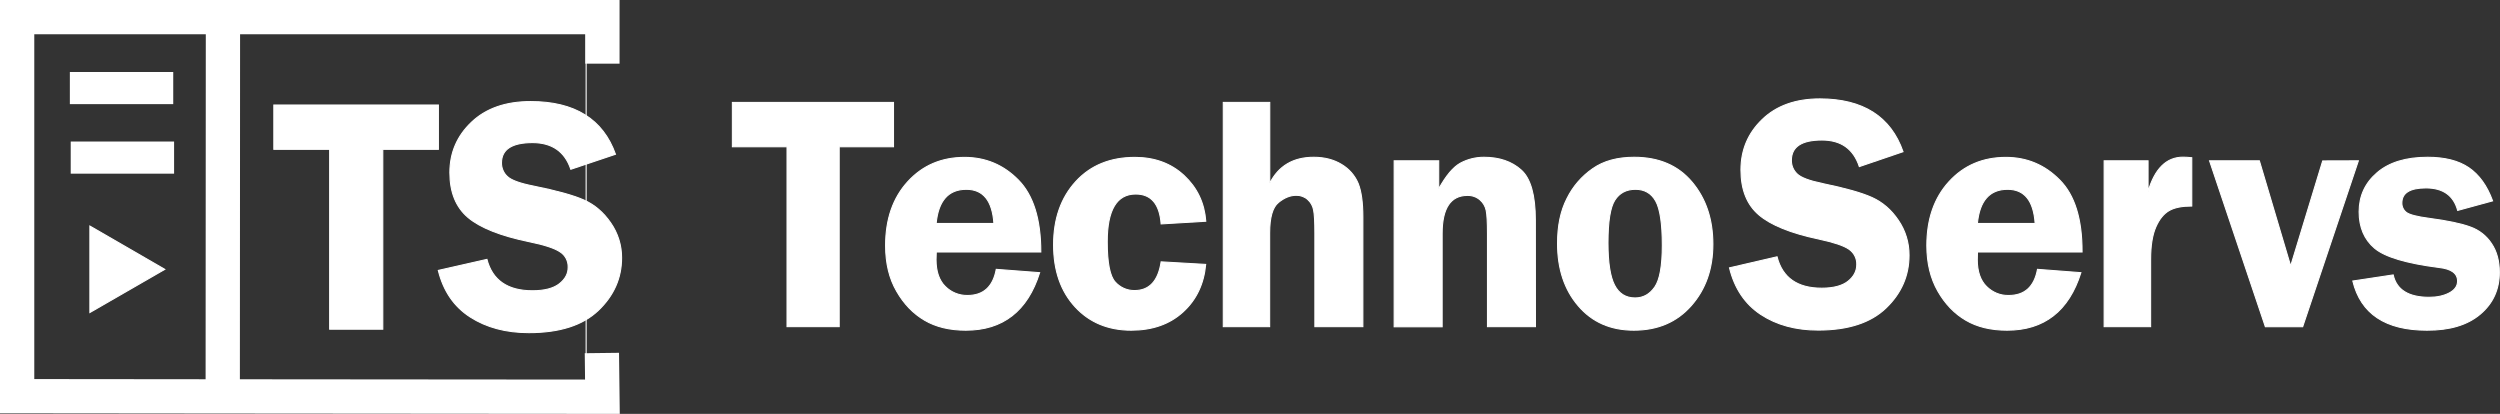 <?xml version="1.0" encoding="utf-8"?>
<!-- Generator: Adobe Illustrator 24.0.0, SVG Export Plug-In . SVG Version: 6.00 Build 0)  -->
<svg version="1.1" id="Calque_1" xmlns="http://www.w3.org/2000/svg" xmlns:xlink="http://www.w3.org/1999/xlink" x="0px" y="0px"
	 viewBox="0 0 2333.5 386.3" style="enable-background:new 0 0 2333.5 386.3;" xml:space="preserve">
<rect x="0" y="0" width="2333.5" height="386.3" fill="#333333" stroke="none"/>
<style type="text/css">
	.st0{fill:none;stroke:#FFFFFF;stroke-miterlimit:10;}
	.st1{fill:none;stroke:#FFFFFF;stroke-width:30;stroke-miterlimit:10;}
	.st2{fill-rule:evenodd;clip-rule:evenodd;fill:#FFFFFF;stroke:#FFFFFF;stroke-miterlimit:10;}
	.st3{fill:#FFFFFF;stroke:#FFFFFF;stroke-miterlimit:10;}
	.st4{fill:#FFFFFF;stroke:#FFFFFF;stroke-width:21;stroke-miterlimit:10;}
	.st5{fill:none;stroke:#FFFFFF;stroke-width:32;stroke-miterlimit:10;}
</style>
<title>ts-logo-full-white</title>
<rect x="192.8" y="16" class="st0" width="354.3" height="354.3"/>
<rect x="16" y="16" class="st0" width="192.1" height="353.8"/>
<line class="st1" x1="65.2" y1="82.2" x2="161.7" y2="82.2"/>
<line class="st1" x1="66" y1="147.1" x2="162.5" y2="147.1"/>
<polygon class="st2" points="102.8,243.7 116,251.4 102.8,259 "/>
<polygon class="st3" points="83.9,211 83.9,291.7 153.8,251.4 "/>
<path class="st4" d="M586.2,195.9"/>
<polyline class="st5" points="561.8,329.5 562.3,370.3 207.9,370 16,369.8 16,16 208.1,16 562.3,16 562.3,59.4 "/>
<line class="st5" x1="208.1" y1="16" x2="207.9" y2="370"/>
<path class="st3" d="M834,95.6V137h-50.7v167.9h-48.7V137h-51V95.6H834z"/>
<path class="st3" d="M971.5,235.2h-97.6c-0.1,2.8-0.2,5.2-0.2,7.2c0,11,2.9,19.4,8.6,25c5.5,5.5,12.9,8.5,20.7,8.4
	c14.9,0,23.9-8.1,26.9-24.4l40.5,3.1c-11.3,35.8-34.3,53.7-68.9,53.7c-15.1,0-28-3.1-38.5-9.3c-10.6-6.2-19.3-15.2-26.1-27.1
	c-6.9-11.9-10.3-26.1-10.3-42.6c0-24.6,6.9-44.5,20.7-59.6s31.4-22.7,53-22.7c19.5,0,36.3,7,50.2,21.1S971.5,204.4,971.5,235.2z
	 M873.8,208.6h53.9c-1.4-21.3-10-31.9-25.7-31.9C885.2,176.7,875.8,187.4,873.8,208.6z"/>
<path class="st3" d="M1125.4,246.8c-1.7,18.3-8.8,33.1-21.2,44.4s-28.5,17-48.3,17c-21.4,0-38.9-7.2-52.3-21.7s-20.2-33.8-20.2-58
	c0-24.2,6.9-43.9,20.7-59s32.2-22.6,55.2-22.6c18.5,0,33.9,5.7,46,17s18.9,25.5,20.2,42.6l-41.7,2.5c-1.4-18.6-9.3-27.9-23.7-27.9
	c-17.7,0-26.6,14.8-26.6,44.5c0,19.7,2.5,32.3,7.4,37.6c4.6,5.2,11.2,8.1,18.1,8c13.8,0,22.1-8.9,24.8-26.8L1125.4,246.8z"/>
<path class="st3" d="M1185.2,95.6v75.5c8.2-16.2,21.9-24.3,41-24.3c10.2,0,18.9,2.3,26.2,6.8c6.8,4.1,12.2,10.2,15.3,17.6
	c2.9,7.2,4.4,17.6,4.4,31.4v102.3h-44.8v-87.4c0-10.4-0.4-17.6-1.2-21.5c-0.7-3.8-2.6-7.2-5.5-9.8c-2.9-2.6-6.8-4-10.7-3.9
	c-5.6,0-11.1,2.2-16.6,6.7c-5.5,4.5-8.2,13.9-8.2,28.5v87.4h-43.3V95.6H1185.2z"/>
<path class="st3" d="M1433.2,304.9h-44.8V218c0-10.5-0.4-17.7-1.2-21.6c-0.8-3.9-2.8-7.3-5.8-9.9c-3.3-2.8-7.4-4.2-11.7-4.1
	c-15.7,0-23.6,11.9-23.6,35.6v87h-44.8V150.1h41.6v26.2c6.9-12.5,13.7-20.5,20.4-24.1c6.7-3.6,14.2-5.4,21.8-5.4
	c14.4,0,26,4,34.8,11.9s13.2,23.5,13.2,46.7L1433.2,304.9z"/>
<path class="st3" d="M1525.3,146.8c23.1,0,41.1,7.7,54.1,23.2s19.4,34.8,19.4,58c0,22.9-6.7,42-20.2,57.3s-31.3,22.9-53.6,22.9
	c-21.6,0-38.9-7.6-51.8-22.7c-13-15.1-19.4-34.6-19.4-58.3c0-16.5,2.9-30.4,8.8-41.9c5.5-11.2,13.8-20.8,24.1-27.9
	C1496.8,150.3,1509.7,146.8,1525.3,146.8z M1526.5,176.7c-8.5,0-14.9,3.4-19.2,10.1s-6.4,20-6.4,39.9c0,18.3,2,31.4,6.1,39.4
	s10.5,12,19.2,12c7.6,0,13.7-3.4,18.4-10.2c4.7-6.8,7-19.8,7-38.9c0-20.3-2.1-34.1-6.2-41.4S1535,176.7,1526.5,176.7L1526.5,176.7z"
	/>
<path class="st3" d="M1776.3,141.6l-40.8,13.9c-5.5-16.6-17.1-24.8-34.9-24.8c-19,0-28.5,6.3-28.5,18.9c-0.1,4.8,1.8,9.4,5.3,12.7
	c3.5,3.5,11.6,6.5,24.1,9.1c20.9,4.3,36.2,8.6,45.9,13c9.7,4.4,17.9,11.4,24.5,21.2c6.6,9.6,10.1,21.1,10,32.7
	c0,18.9-7.1,35.3-21.4,49.1c-14.3,13.8-35.4,20.7-63.4,20.7c-21,0-38.9-4.9-53.6-14.6s-24.5-24.3-29.2-43.5l44.4-10.3
	c5,19.5,18.9,29.3,41.7,29.3c11,0,19.2-2.2,24.6-6.5s8.1-9.5,8.1-15.6c0.2-5.7-2.6-11.1-7.3-14.3c-4.9-3.4-14.3-6.5-28.3-9.5
	c-26.1-5.5-44.7-13.1-55.8-22.6S1625,177,1625,158.6c0-18.6,6.6-34.3,19.9-47.1c13.3-12.8,31.2-19.2,53.9-19.2
	C1738.9,92.4,1764.8,108.8,1776.3,141.6z"/>
<path class="st3" d="M1943.4,235.2h-97.6c-0.1,2.8-0.2,5.2-0.2,7.2c0,11,2.9,19.4,8.6,25c5.5,5.5,12.9,8.6,20.7,8.4
	c14.9,0,23.9-8.1,26.9-24.4l40.5,3.1c-11.3,35.8-34.3,53.7-68.9,53.7c-15.1,0-28-3.1-38.5-9.3c-10.6-6.2-19.3-15.2-26.1-27.1
	c-6.8-11.9-10.3-26.1-10.3-42.6c0-24.6,6.9-44.5,20.7-59.6s31.5-22.7,53.1-22.7c19.5,0,36.3,7,50.2,21.1
	C1936.5,182,1943.5,204.4,1943.4,235.2z M1845.7,208.6h53.9c-1.4-21.3-10-31.9-25.7-31.9C1857.1,176.7,1847.7,187.4,1845.7,208.6z"
	/>
<path class="st3" d="M2007.4,304.9H1964V150.1h41v28.8c6.3-21.5,17.2-32.2,32.7-32.2c2.2,0,4.9,0.2,8.1,0.5v45.1
	c-9.1,0-16.2,1.4-21.2,4.3s-9.2,8-12.4,15.4c-3.2,7.4-4.8,17.4-4.8,30L2007.4,304.9z"/>
<path class="st3" d="M2201.3,150.1l-52,154.9h-34.8l-52.1-154.9h46.5l29.2,98.2l29.9-98.1L2201.3,150.1z"/>
<path class="st3" d="M2326.6,187.5l-32.6,8.9c-3.8-14-13.7-21-29.6-21c-15,0-22.5,4.7-22.5,14c-0.1,3.4,1.4,6.7,4.1,8.8
	c2.8,2.2,9.9,4.1,21.5,5.6c17.3,2.3,30.1,5,38.4,8.1c8.1,2.9,15,8.3,19.7,15.5c4.9,7.3,7.3,16.2,7.3,26.8c0,15.9-5.9,28.9-17.8,39
	s-28.5,15.1-49.8,15c-38.7,0-61.7-15.3-69.2-45.9l37.7-5.7c3.1,13.9,14.3,20.9,33.6,20.9c7.4,0,13.7-1.4,18.8-4.1
	c5.1-2.7,7.7-6.4,7.7-11c0-7.2-5.7-11.4-17-12.7c-30.7-3.9-50.8-9.9-60.4-18c-9.6-8.1-14.5-19.5-14.5-34c0-14.7,5.6-26.9,16.8-36.5
	c11.2-9.6,26.9-14.4,47.1-14.4c16,0,28.8,3.2,38.4,9.7S2321.4,173.3,2326.6,187.5z"/>
<path class="st3" d="M409.2,98v41.4h-51.9v167.9h-49.6V139.4h-52.1V98H409.2z"/>
<path class="st3" d="M574.5,144l-41.7,14c-5.6-16.6-17.5-24.8-35.6-24.9c-19.4,0-29.1,6.3-29.1,18.9c-0.1,4.8,1.9,9.5,5.4,12.7
	c3.6,3.5,11.8,6.5,24.6,9c21.3,4.3,37,8.6,46.9,13s18.2,11.4,25,21.3c6.7,9.6,10.3,21,10.2,32.7c0,18.9-7.3,35.3-21.8,49.1
	s-36.1,20.7-64.7,20.7c-21.5,0-39.7-4.9-54.8-14.6s-25-24.2-29.8-43.5l45.4-10.3c5.1,19.5,19.3,29.3,42.5,29.3
	c11.2,0,19.6-2.2,25.1-6.5s8.3-9.5,8.2-15.5c0.2-5.7-2.6-11.2-7.5-14.3c-5-3.4-14.6-6.6-28.9-9.5c-26.7-5.5-45.7-13.1-57-22.6
	c-11.3-9.6-17-23.5-17-41.9c0-18.6,6.8-34.3,20.3-47.1s31.9-19.2,55.1-19.2C536.4,94.8,562.8,111.2,574.5,144z"/>
</svg>
